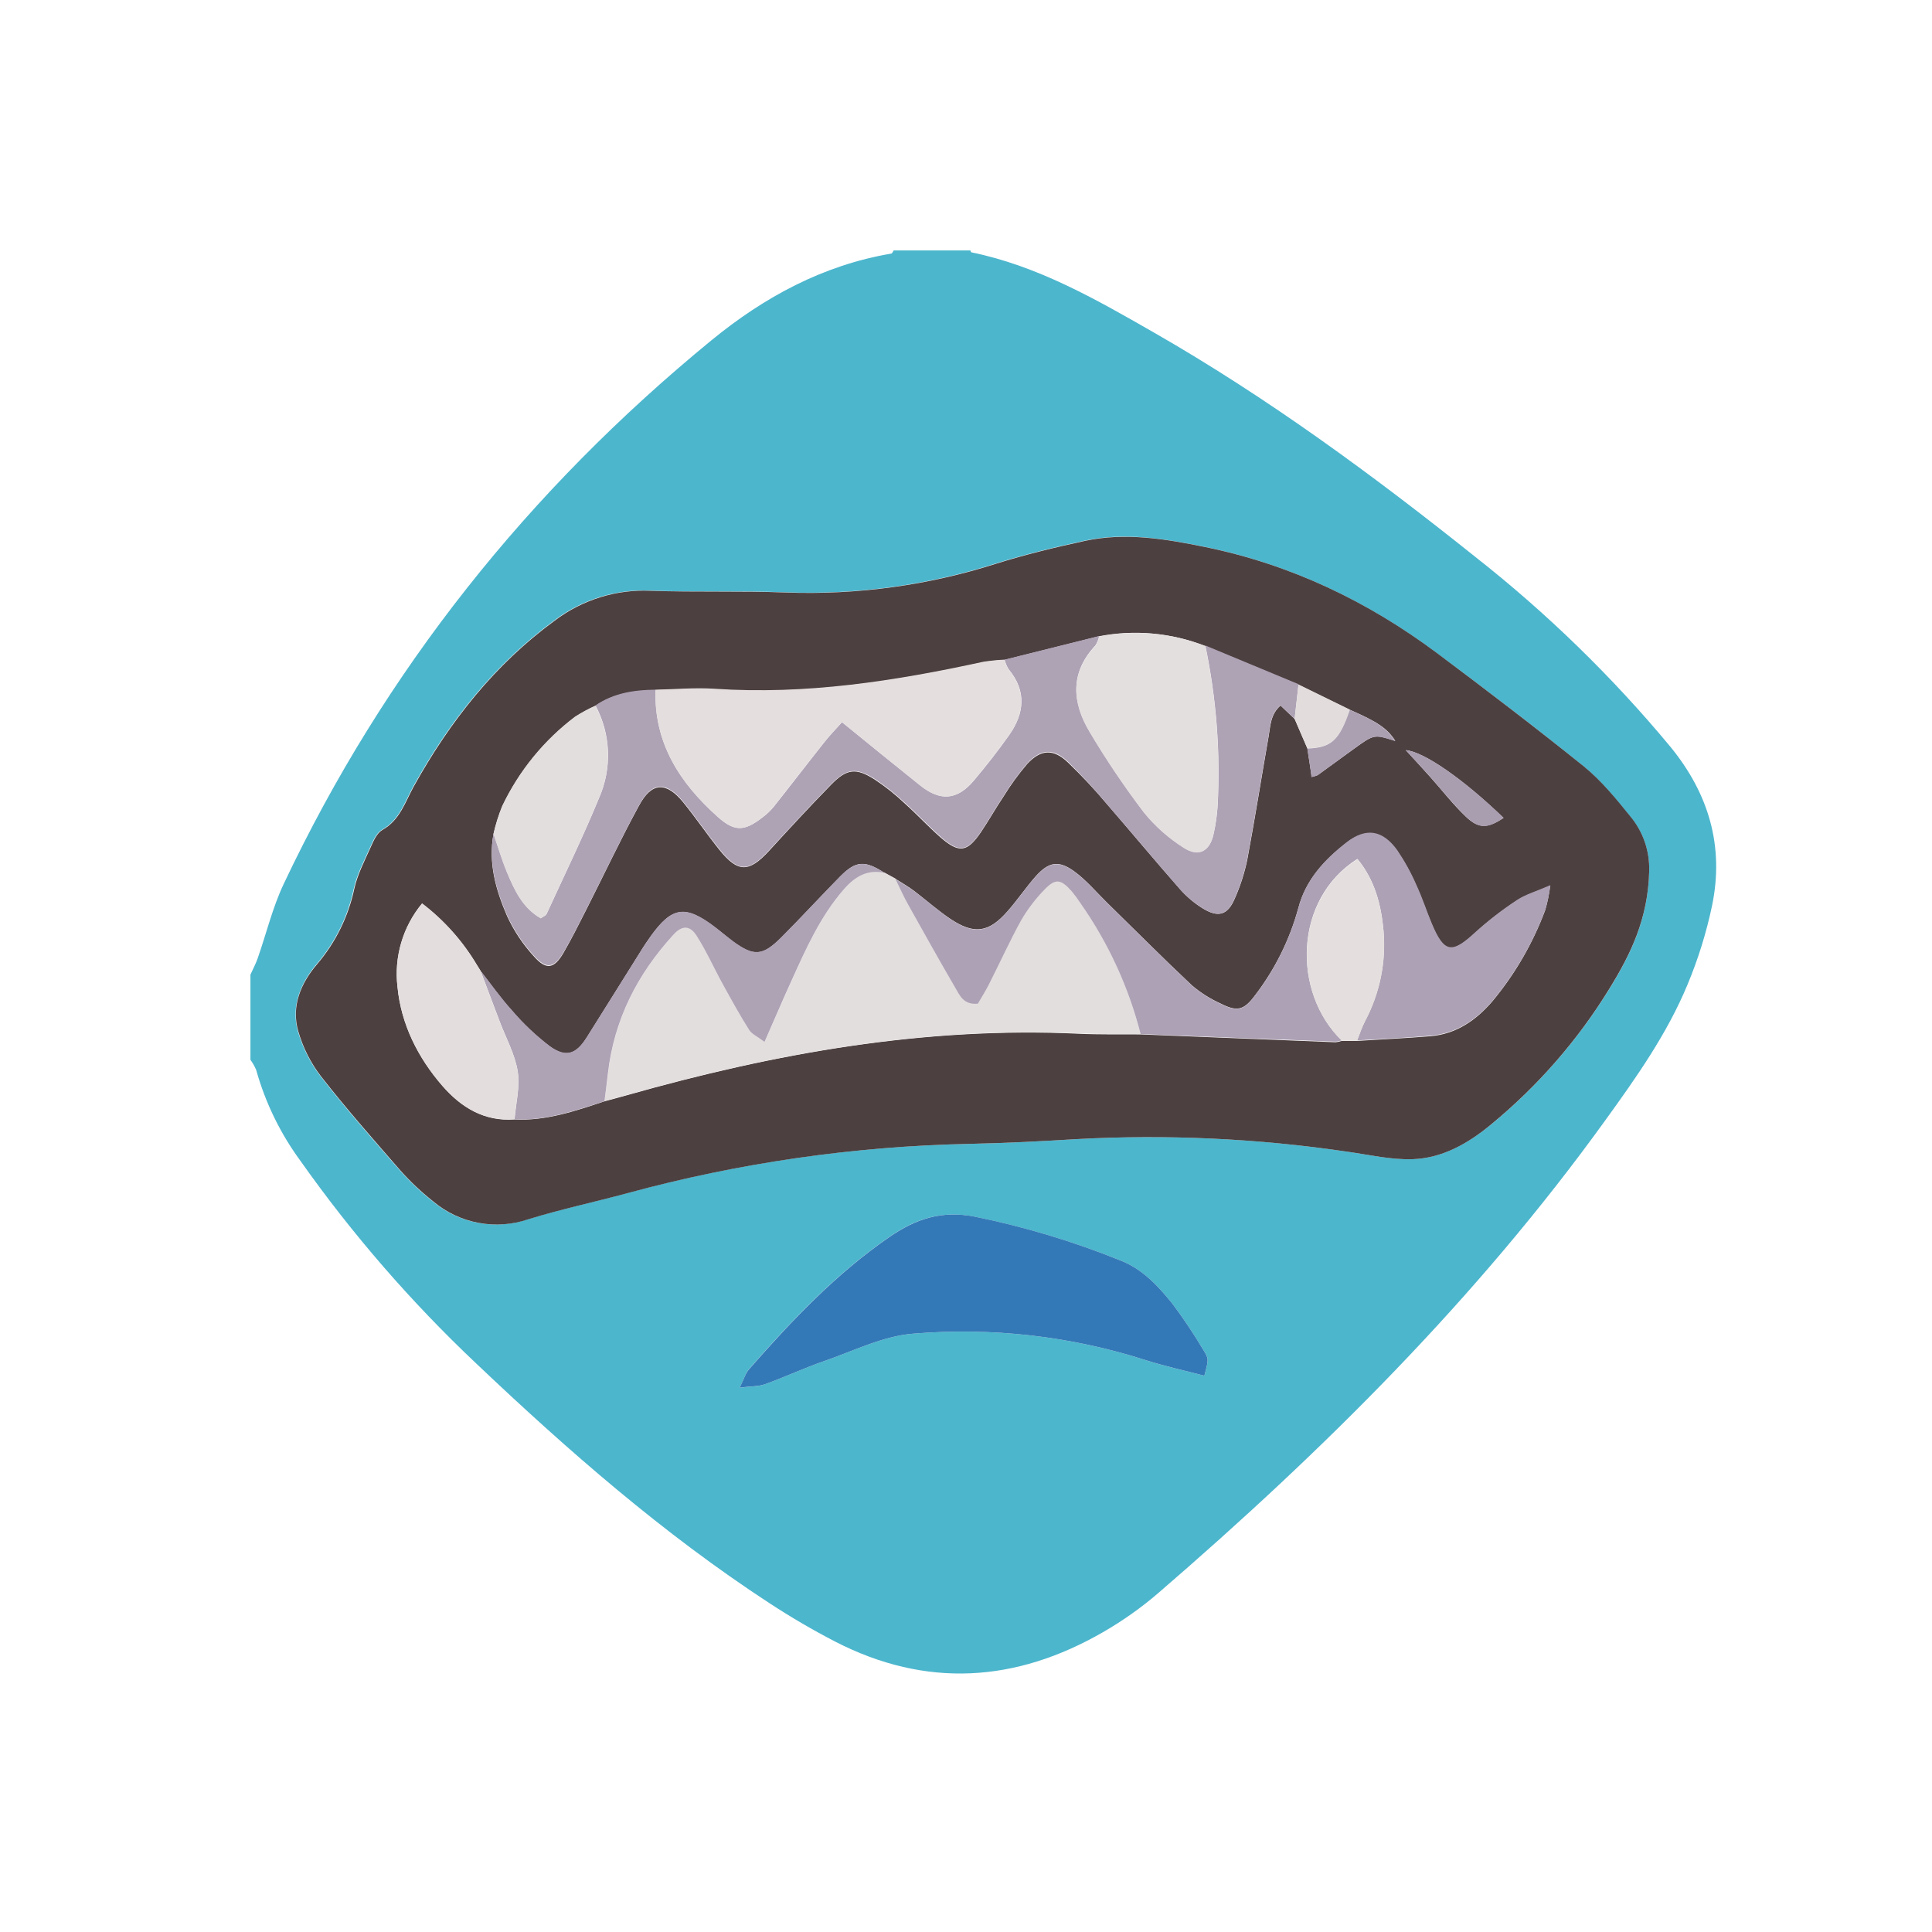 <svg xmlns="http://www.w3.org/2000/svg" width="50" height="50" viewBox="0 0 32 32"><g fill="none" fill-rule="evenodd" transform="translate(4.148 4.148)"><path fill="#4cb6cd" fill-rule="nonzero" d="M10.654,0 L11.925,0 C11.929,0.01 11.933,0.029 11.94,0.031 C13.038,0.256 13.997,0.805 14.951,1.352 C16.841,2.434 18.593,3.721 20.292,5.079 C21.476,6.01 22.558,7.063 23.52,8.222 C24.153,8.996 24.413,9.868 24.209,10.853 C24.115,11.3 23.979,11.737 23.803,12.159 C23.464,12.977 22.954,13.698 22.437,14.413 C20.321,17.348 17.771,19.879 15.04,22.235 C14.755,22.481 14.447,22.698 14.121,22.886 C12.674,23.72 11.19,23.816 9.685,23.042 C9.31,22.848 8.945,22.634 8.591,22.402 C6.833,21.253 5.259,19.878 3.739,18.435 C2.662,17.418 1.688,16.296 0.833,15.086 C0.498,14.631 0.248,14.12 0.096,13.576 C0.071,13.516 0.039,13.459 0,13.406 L0,11.995 C0.041,11.904 0.089,11.815 0.121,11.722 C0.264,11.313 0.366,10.885 0.55,10.495 C2.224,6.954 4.61,3.967 7.635,1.489 C8.507,0.774 9.483,0.244 10.615,0.052 C10.631,0.049 10.641,0.018 10.654,0 Z M23.168,10.277 C23.176,9.944 23.062,9.621 22.846,9.367 C22.611,9.077 22.369,8.778 22.081,8.544 C21.286,7.902 20.473,7.281 19.651,6.67 C18.497,5.808 17.221,5.199 15.804,4.909 C15.145,4.774 14.483,4.664 13.814,4.808 C13.321,4.915 12.828,5.034 12.347,5.185 C11.226,5.543 10.051,5.705 8.874,5.663 C8.123,5.633 7.369,5.663 6.617,5.634 C6.048,5.609 5.489,5.783 5.035,6.127 C4.039,6.855 3.295,7.801 2.701,8.87 C2.554,9.135 2.471,9.431 2.178,9.596 C2.087,9.647 2.031,9.778 1.984,9.883 C1.883,10.108 1.765,10.333 1.712,10.57 C1.615,11.03 1.404,11.459 1.099,11.817 C0.833,12.13 0.669,12.513 0.785,12.929 C0.862,13.199 0.989,13.453 1.159,13.676 C1.578,14.213 2.028,14.727 2.477,15.239 C2.64,15.424 2.82,15.593 3.014,15.746 C3.453,16.119 4.056,16.233 4.601,16.045 C5.139,15.88 5.691,15.762 6.234,15.615 C8.086,15.111 9.994,14.837 11.913,14.798 C12.5,14.786 13.089,14.756 13.673,14.72 C15.176,14.638 16.683,14.708 18.171,14.928 C18.531,14.978 18.893,15.064 19.251,15.052 C19.747,15.035 20.172,14.785 20.552,14.476 C21.325,13.84 21.987,13.08 22.511,12.227 C22.857,11.669 23.15,11.074 23.168,10.277 Z M8.103,18.837 C8.288,18.813 8.417,18.819 8.523,18.779 C8.854,18.66 9.174,18.509 9.506,18.395 C9.991,18.227 10.476,17.982 10.975,17.942 C12.277,17.833 13.587,17.982 14.831,18.381 C15.149,18.483 15.478,18.554 15.8,18.638 C15.873,18.361 15.878,18.358 15.778,18.203 C15.622,17.941 15.452,17.687 15.269,17.443 C15.034,17.152 14.778,16.873 14.412,16.73 C13.629,16.414 12.819,16.171 11.991,16.003 C11.443,15.897 11.013,16.04 10.581,16.34 C9.693,16.952 8.961,17.725 8.257,18.529 C8.201,18.594 8.177,18.687 8.103,18.837 Z"></path><path fill="#4D4040" fill-rule="nonzero" d="M23.168,10.277 C23.15,11.074 22.854,11.669 22.509,12.227 C21.986,13.08 21.323,13.84 20.55,14.476 C20.171,14.789 19.745,15.035 19.25,15.052 C18.892,15.064 18.529,14.978 18.17,14.928 C16.681,14.708 15.174,14.638 13.672,14.72 C13.086,14.756 12.496,14.786 11.911,14.798 C9.995,14.838 8.091,15.112 6.242,15.615 C5.699,15.762 5.145,15.88 4.609,16.045 C4.064,16.233 3.46,16.119 3.021,15.746 C2.828,15.593 2.648,15.424 2.484,15.239 C2.038,14.727 1.585,14.213 1.166,13.676 C0.996,13.454 0.869,13.201 0.792,12.932 C0.672,12.516 0.837,12.133 1.106,11.82 C1.411,11.462 1.622,11.034 1.72,10.574 C1.772,10.338 1.89,10.111 1.991,9.886 C2.038,9.781 2.094,9.651 2.185,9.599 C2.478,9.434 2.561,9.138 2.708,8.873 C3.302,7.804 4.046,6.858 5.042,6.13 C5.496,5.787 6.056,5.612 6.624,5.637 C7.376,5.663 8.13,5.637 8.881,5.666 C10.058,5.708 11.233,5.546 12.354,5.188 C12.835,5.037 13.328,4.918 13.821,4.811 C14.49,4.667 15.153,4.777 15.811,4.912 C17.23,5.202 18.504,5.811 19.658,6.673 C20.476,7.284 21.289,7.905 22.088,8.548 C22.376,8.783 22.618,9.08 22.853,9.371 C23.065,9.624 23.177,9.946 23.168,10.277 Z M18.213,7.612 L17.359,7.194 L15.815,6.553 C15.256,6.333 14.646,6.277 14.057,6.39 L12.489,6.782 C12.373,6.789 12.258,6.802 12.143,6.821 C10.676,7.141 9.201,7.37 7.691,7.269 C7.366,7.247 7.037,7.277 6.71,7.283 C6.356,7.288 6.015,7.337 5.714,7.544 C5.598,7.596 5.486,7.657 5.379,7.725 C4.863,8.115 4.449,8.623 4.171,9.207 C4.11,9.357 4.061,9.512 4.025,9.67 C3.937,10.148 4.065,10.596 4.25,11.023 C4.362,11.268 4.513,11.494 4.695,11.692 C4.9,11.927 5.032,11.897 5.185,11.635 C5.32,11.4 5.441,11.16 5.563,10.918 C5.855,10.343 6.129,9.758 6.437,9.194 C6.648,8.802 6.888,8.797 7.17,9.143 C7.377,9.398 7.562,9.672 7.767,9.927 C8.074,10.309 8.256,10.307 8.588,9.947 C8.919,9.586 9.271,9.203 9.624,8.843 C9.878,8.584 10.033,8.566 10.342,8.765 C10.518,8.881 10.682,9.012 10.835,9.157 C11.036,9.337 11.22,9.536 11.422,9.715 C11.736,9.99 11.871,9.971 12.099,9.636 C12.23,9.441 12.345,9.236 12.476,9.041 C12.592,8.852 12.723,8.672 12.868,8.503 C13.094,8.262 13.299,8.252 13.539,8.479 C13.767,8.698 13.983,8.928 14.186,9.17 C14.593,9.64 14.991,10.119 15.402,10.586 C15.511,10.708 15.637,10.814 15.777,10.9 C16.033,11.056 16.188,11.009 16.305,10.732 C16.396,10.528 16.464,10.315 16.51,10.097 C16.637,9.418 16.745,8.734 16.864,8.052 C16.895,7.877 16.894,7.683 17.062,7.538 C17.151,7.622 17.225,7.695 17.297,7.762 L17.507,8.251 C17.531,8.407 17.554,8.564 17.578,8.721 C17.612,8.714 17.646,8.704 17.678,8.69 C17.878,8.546 18.076,8.4 18.276,8.256 C18.613,8.012 18.613,8.012 18.963,8.124 C18.829,7.916 18.674,7.812 18.213,7.609 L18.213,7.612 Z M3.807,11.926 L3.751,11.835 C3.516,11.44 3.208,11.094 2.843,10.816 C2.523,11.202 2.376,11.703 2.436,12.201 C2.495,12.815 2.772,13.37 3.18,13.839 C3.493,14.197 3.873,14.43 4.373,14.394 C4.896,14.421 5.38,14.254 5.862,14.094 C5.986,14.061 6.11,14.028 6.234,13.993 C8.682,13.299 11.163,12.854 13.721,12.974 C14.061,12.99 14.401,12.982 14.74,12.985 C15.817,13.029 16.894,13.072 17.971,13.115 C18.005,13.112 18.04,13.105 18.073,13.093 L18.326,13.093 C18.734,13.067 19.142,13.048 19.548,13.015 C19.971,12.978 20.296,12.754 20.567,12.441 C20.944,11.989 21.241,11.476 21.446,10.925 C21.484,10.793 21.511,10.659 21.528,10.523 C21.288,10.627 21.116,10.675 20.975,10.769 C20.73,10.929 20.498,11.109 20.281,11.306 C19.893,11.664 19.768,11.645 19.561,11.149 C19.475,10.943 19.404,10.729 19.313,10.527 C19.224,10.323 19.117,10.127 18.992,9.943 C18.748,9.606 18.473,9.561 18.146,9.817 C17.791,10.093 17.478,10.424 17.356,10.894 C17.213,11.417 16.969,11.908 16.639,12.338 C16.455,12.585 16.345,12.614 16.068,12.473 C15.897,12.396 15.738,12.295 15.594,12.173 C15.115,11.723 14.654,11.258 14.184,10.799 C14.008,10.626 13.847,10.433 13.651,10.289 C13.387,10.095 13.223,10.125 13.006,10.367 C12.843,10.552 12.704,10.759 12.542,10.943 C12.228,11.302 11.986,11.335 11.589,11.069 C11.386,10.932 11.197,10.765 11.004,10.617 C10.901,10.538 10.79,10.476 10.683,10.407 L10.502,10.309 C10.175,10.099 10.027,10.106 9.769,10.369 C9.44,10.704 9.122,11.05 8.791,11.382 C8.482,11.69 8.338,11.695 7.998,11.451 C7.894,11.372 7.797,11.289 7.694,11.211 C7.201,10.835 6.982,10.867 6.624,11.368 C6.569,11.446 6.515,11.524 6.468,11.603 C6.168,12.079 5.872,12.558 5.571,13.035 C5.395,13.315 5.229,13.376 4.963,13.187 C4.73,13.011 4.518,12.81 4.329,12.588 C4.141,12.382 3.981,12.151 3.808,11.932 L3.807,11.926 Z M19.136,8.277 C19.28,8.434 19.413,8.577 19.543,8.723 C19.738,8.941 19.917,9.174 20.128,9.375 C20.338,9.577 20.487,9.579 20.755,9.399 C20.098,8.764 19.437,8.302 19.136,8.277 L19.136,8.277 Z"></path><path fill="#3479b7" fill-rule="nonzero" d="M8.103,18.837 C8.177,18.687 8.201,18.594 8.26,18.529 C8.965,17.725 9.696,16.952 10.584,16.34 C11.019,16.04 11.446,15.897 11.995,16.003 C12.821,16.171 13.63,16.414 14.412,16.73 C14.778,16.873 15.034,17.152 15.269,17.443 C15.452,17.687 15.622,17.941 15.778,18.203 C15.877,18.36 15.873,18.36 15.8,18.638 C15.478,18.554 15.149,18.482 14.831,18.381 C13.587,17.982 12.277,17.833 10.975,17.942 C10.476,17.982 9.991,18.227 9.506,18.395 C9.174,18.509 8.854,18.66 8.523,18.779 C8.414,18.819 8.288,18.81 8.103,18.837 Z"></path><path fill="#E3DEDE" fill-rule="nonzero" d="M14.744,12.979 C14.405,12.979 14.064,12.984 13.725,12.968 C11.167,12.851 8.686,13.296 6.238,13.987 C6.114,14.022 5.99,14.054 5.866,14.088 C5.885,13.937 5.906,13.786 5.923,13.635 C6.023,12.739 6.411,11.979 7.015,11.323 C7.151,11.176 7.283,11.174 7.392,11.346 C7.555,11.602 7.679,11.881 7.826,12.148 C7.972,12.415 8.109,12.66 8.263,12.908 C8.305,12.976 8.396,13.014 8.518,13.106 C8.679,12.738 8.817,12.418 8.961,12.1 C9.201,11.566 9.44,11.031 9.83,10.581 C10.012,10.37 10.222,10.244 10.505,10.306 L10.683,10.404 C10.753,10.547 10.819,10.694 10.896,10.833 C11.154,11.294 11.411,11.755 11.676,12.21 C11.75,12.336 11.817,12.492 12.049,12.469 C12.103,12.378 12.172,12.272 12.229,12.156 C12.41,11.8 12.574,11.436 12.767,11.087 C12.873,10.905 13,10.737 13.147,10.586 C13.333,10.39 13.423,10.404 13.605,10.61 C13.657,10.674 13.706,10.741 13.751,10.81 C14.211,11.466 14.548,12.201 14.744,12.979 Z"></path><path fill="#AEA2B5" fill-rule="nonzero" d="M17.295,7.759 L17.06,7.535 C16.891,7.68 16.892,7.874 16.862,8.049 C16.742,8.731 16.635,9.414 16.507,10.094 C16.462,10.312 16.393,10.525 16.303,10.729 C16.186,11.006 16.031,11.055 15.775,10.896 C15.635,10.811 15.508,10.705 15.399,10.583 C14.988,10.113 14.591,9.637 14.184,9.167 C13.982,8.923 13.767,8.69 13.541,8.468 C13.3,8.242 13.096,8.251 12.869,8.493 C12.725,8.662 12.593,8.842 12.477,9.031 C12.346,9.226 12.231,9.431 12.1,9.626 C11.873,9.964 11.734,9.983 11.424,9.704 C11.222,9.526 11.038,9.327 10.837,9.146 C10.684,9.002 10.519,8.871 10.344,8.755 C10.034,8.56 9.88,8.577 9.626,8.833 C9.273,9.193 8.931,9.565 8.589,9.936 C8.247,10.308 8.076,10.299 7.769,9.917 C7.562,9.661 7.377,9.387 7.171,9.133 C6.889,8.787 6.649,8.795 6.439,9.184 C6.131,9.751 5.856,10.336 5.565,10.908 C5.442,11.15 5.322,11.391 5.186,11.625 C5.029,11.887 4.902,11.913 4.697,11.682 C4.514,11.483 4.364,11.257 4.251,11.012 C4.067,10.586 3.938,10.138 4.027,9.66 C4.099,9.868 4.162,10.081 4.246,10.287 C4.371,10.588 4.507,10.886 4.81,11.06 C4.852,11.03 4.894,11.016 4.906,10.989 C5.199,10.35 5.507,9.718 5.775,9.068 C5.992,8.575 5.97,8.01 5.715,7.536 C6.016,7.329 6.358,7.279 6.711,7.275 C6.681,8.16 7.114,8.822 7.741,9.382 C8.022,9.633 8.184,9.622 8.485,9.388 C8.551,9.339 8.611,9.282 8.664,9.219 C8.948,8.861 9.226,8.498 9.51,8.14 C9.599,8.027 9.7,7.925 9.799,7.814 C10.258,8.186 10.675,8.527 11.096,8.863 C11.427,9.128 11.708,9.106 11.982,8.781 C12.186,8.539 12.382,8.29 12.564,8.032 C12.821,7.669 12.86,7.298 12.557,6.935 C12.528,6.886 12.505,6.833 12.491,6.778 L14.058,6.386 C14.047,6.442 14.025,6.495 13.995,6.543 C13.572,6.993 13.61,7.483 13.899,7.967 C14.174,8.43 14.475,8.877 14.8,9.305 C14.986,9.533 15.206,9.729 15.454,9.885 C15.706,10.055 15.895,9.952 15.956,9.65 C15.989,9.502 16.01,9.351 16.02,9.199 C16.068,8.308 15.999,7.416 15.816,6.543 L17.36,7.184 L17.295,7.759 Z"></path><path fill="#ADA1B5" fill-rule="nonzero" d="M14.744,12.979 C14.547,12.204 14.21,11.471 13.751,10.816 C13.706,10.747 13.657,10.68 13.605,10.617 C13.423,10.41 13.333,10.396 13.147,10.592 C13,10.743 12.873,10.911 12.767,11.093 C12.574,11.442 12.41,11.806 12.229,12.162 C12.172,12.275 12.103,12.381 12.049,12.476 C11.813,12.498 11.75,12.343 11.676,12.216 C11.411,11.761 11.154,11.3 10.896,10.839 C10.818,10.7 10.753,10.553 10.683,10.411 C10.79,10.48 10.901,10.544 11.004,10.62 C11.201,10.768 11.386,10.933 11.589,11.072 C11.986,11.339 12.225,11.307 12.542,10.946 C12.704,10.761 12.843,10.554 13.006,10.371 C13.223,10.128 13.387,10.099 13.651,10.292 C13.847,10.436 14.008,10.629 14.184,10.802 C14.654,11.261 15.115,11.726 15.594,12.176 C15.738,12.298 15.897,12.399 16.068,12.477 C16.345,12.617 16.455,12.589 16.639,12.341 C16.97,11.91 17.213,11.418 17.356,10.894 C17.478,10.424 17.787,10.092 18.149,9.808 C18.476,9.552 18.751,9.596 18.995,9.933 C19.12,10.118 19.228,10.313 19.316,10.518 C19.41,10.719 19.478,10.933 19.564,11.139 C19.771,11.635 19.896,11.654 20.284,11.296 C20.501,11.099 20.733,10.92 20.978,10.759 C21.119,10.665 21.291,10.617 21.531,10.513 C21.514,10.649 21.487,10.784 21.449,10.915 C21.244,11.467 20.947,11.98 20.57,12.432 C20.3,12.745 19.975,12.969 19.551,13.006 C19.145,13.042 18.737,13.06 18.33,13.084 C18.373,12.976 18.408,12.864 18.462,12.761 C18.706,12.302 18.812,11.783 18.767,11.265 C18.729,10.832 18.62,10.422 18.335,10.078 C17.275,10.746 17.254,12.292 18.076,13.084 C18.043,13.095 18.008,13.102 17.974,13.105 C16.897,13.065 15.821,13.023 14.744,12.979 Z"></path><path fill="#E4DFDE" fill-rule="nonzero" d="M12.488,6.778 C12.503,6.833 12.525,6.886 12.555,6.935 C12.857,7.301 12.819,7.672 12.562,8.032 C12.379,8.29 12.183,8.539 11.98,8.781 C11.706,9.106 11.425,9.128 11.093,8.863 C10.672,8.527 10.255,8.186 9.797,7.814 C9.698,7.925 9.597,8.027 9.508,8.14 C9.224,8.498 8.946,8.861 8.661,9.219 C8.609,9.282 8.549,9.339 8.483,9.388 C8.182,9.623 8.02,9.633 7.739,9.382 C7.112,8.822 6.678,8.16 6.709,7.275 C7.037,7.269 7.365,7.238 7.69,7.26 C9.2,7.362 10.675,7.132 12.143,6.812 C12.257,6.795 12.373,6.783 12.488,6.778 Z"></path><path fill="#E4DFDF" fill-rule="nonzero" d="M15.815,6.551 C15.998,7.423 16.066,8.316 16.018,9.207 C16.008,9.359 15.987,9.509 15.955,9.658 C15.894,9.957 15.705,10.059 15.452,9.893 C15.205,9.736 14.984,9.541 14.799,9.313 C14.473,8.884 14.172,8.438 13.897,7.975 C13.608,7.491 13.571,7 13.994,6.551 C14.024,6.502 14.045,6.449 14.057,6.394 C14.646,6.279 15.255,6.333 15.815,6.551 Z"></path><path fill="#AEA2B5" fill-rule="nonzero" d="M10.502,10.309 C10.215,10.248 10.01,10.373 9.827,10.584 C9.436,11.034 9.2,11.569 8.958,12.103 C8.815,12.417 8.677,12.741 8.515,13.109 C8.394,13.017 8.303,12.979 8.261,12.911 C8.104,12.663 7.964,12.407 7.823,12.151 C7.682,11.896 7.552,11.603 7.389,11.349 C7.28,11.177 7.149,11.179 7.013,11.326 C6.409,11.982 6.021,12.742 5.92,13.638 C5.903,13.789 5.883,13.94 5.864,14.091 C5.378,14.248 4.894,14.418 4.375,14.391 C4.397,14.126 4.468,13.851 4.427,13.596 C4.382,13.314 4.234,13.047 4.13,12.774 C4.027,12.502 3.916,12.209 3.81,11.927 C3.982,12.147 4.143,12.377 4.33,12.583 C4.519,12.805 4.732,13.006 4.964,13.183 C5.231,13.371 5.396,13.31 5.572,13.03 C5.873,12.553 6.17,12.074 6.469,11.598 C6.519,11.52 6.573,11.441 6.626,11.363 C6.983,10.864 7.203,10.832 7.696,11.206 C7.798,11.284 7.896,11.37 8,11.446 C8.34,11.693 8.483,11.686 8.792,11.377 C9.124,11.045 9.441,10.699 9.77,10.364 C10.032,10.11 10.177,10.099 10.502,10.309 Z"></path><path fill="#E3DEDD" fill-rule="nonzero" d="M3.808,11.927 C3.913,12.209 4.02,12.492 4.129,12.774 C4.232,13.047 4.38,13.314 4.426,13.596 C4.467,13.851 4.395,14.126 4.373,14.391 C3.873,14.427 3.489,14.194 3.18,13.836 C2.772,13.366 2.495,12.812 2.436,12.198 C2.377,11.701 2.524,11.202 2.843,10.816 C3.208,11.094 3.516,11.44 3.751,11.835 L3.807,11.923 L3.808,11.927 Z"></path><path fill="#E3DEDE" fill-rule="nonzero" d="M5.713,7.54 C5.968,8.015 5.99,8.58 5.772,9.073 C5.505,9.722 5.197,10.355 4.903,10.994 C4.891,11.021 4.85,11.034 4.808,11.064 C4.504,10.891 4.369,10.594 4.243,10.291 C4.159,10.088 4.097,9.874 4.025,9.664 C4.061,9.506 4.109,9.351 4.17,9.201 C4.448,8.618 4.863,8.11 5.378,7.721 C5.485,7.653 5.597,7.592 5.713,7.54 L5.713,7.54 Z"></path><path fill="#E4DFDE" fill-rule="nonzero" d="M18.076,13.089 C17.255,12.296 17.276,10.751 18.336,10.083 C18.621,10.427 18.728,10.837 18.768,11.27 C18.813,11.787 18.707,12.307 18.463,12.766 C18.41,12.868 18.373,12.98 18.33,13.089 L18.076,13.089 Z"></path><path fill="#E2DDDC" fill-rule="nonzero" d="M17.295,7.759 L17.359,7.189 L18.213,7.607 C18.035,8.115 17.899,8.234 17.507,8.247 C17.435,8.086 17.365,7.923 17.295,7.759 Z"></path><path fill="#A99DB0" fill-rule="nonzero" d="M19.136,8.277 C19.438,8.302 20.098,8.764 20.757,9.399 C20.487,9.579 20.348,9.588 20.13,9.375 C19.912,9.163 19.738,8.941 19.545,8.723 C19.413,8.577 19.28,8.433 19.136,8.277 Z"></path><path fill="#AB9FB2" fill-rule="nonzero" d="M17.505,8.25 C17.902,8.237 18.035,8.117 18.21,7.609 C18.672,7.812 18.826,7.918 18.958,8.126 C18.608,8.014 18.608,8.014 18.271,8.258 C18.072,8.403 17.873,8.548 17.674,8.693 C17.641,8.706 17.608,8.716 17.573,8.723 C17.556,8.562 17.529,8.406 17.505,8.25 Z"></path><path fill="#AEA2B5" fill-rule="nonzero" d="M3.826,11.935 L3.754,11.835 L3.826,11.935 Z"></path></g></svg>